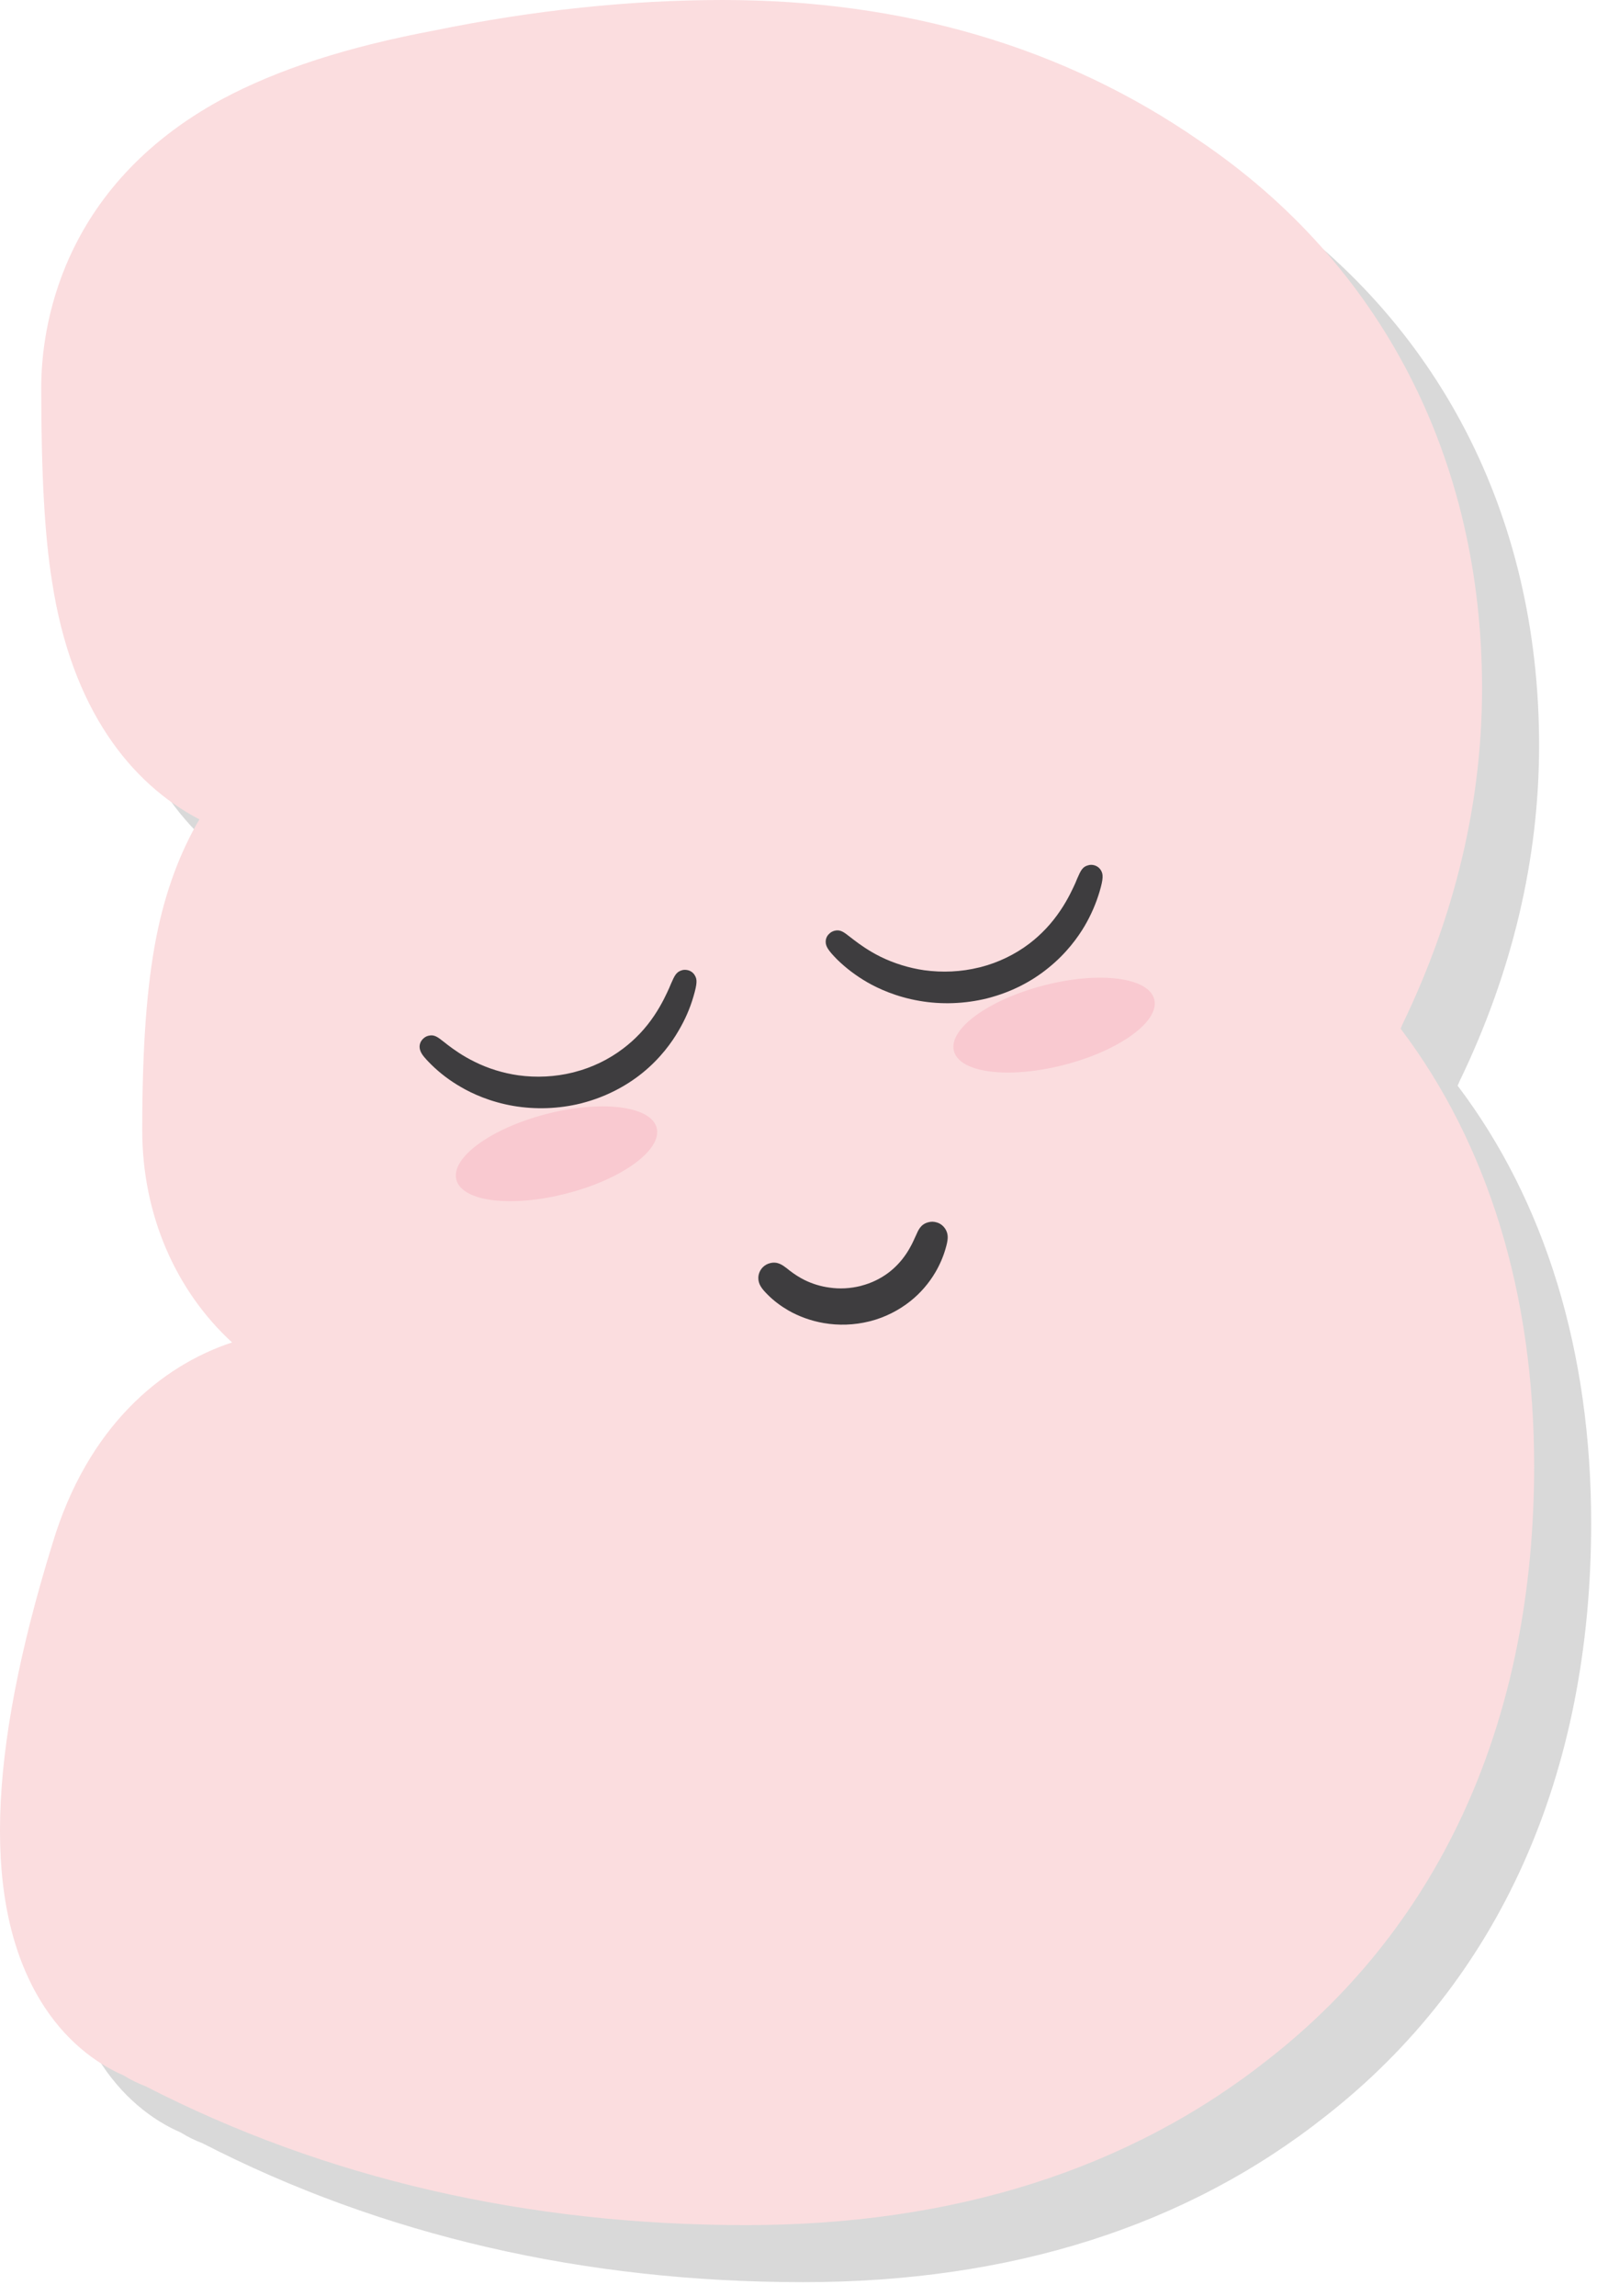 <svg width="112" height="161" viewBox="0 0 112 161" fill="none" xmlns="http://www.w3.org/2000/svg">
<path fill-rule="evenodd" clip-rule="evenodd" d="M102.259 76.064C102.283 76.008 102.323 75.92 102.359 75.828C106.063 68.16 107.939 60.236 107.939 52.272C107.939 36.136 100.875 22.48 88.103 13.856C78.651 7.316 67.411 4 54.691 4C48.187 4 41.343 4.724 34.447 6.14C28.343 7.288 23.487 8.86 19.571 10.956C8.127 17.156 6.891 27.172 6.891 31.192C6.891 37.264 7.135 41.596 7.651 44.788C9.023 53.768 13.195 58.956 17.983 61.46C16.663 63.708 15.611 66.432 14.967 69.688C14.291 73.12 13.975 77.432 13.975 83.26C13.975 89.184 16.327 94.52 20.275 98.14C15.315 99.776 10.131 104.044 7.671 112.276C3.071 127.148 2.795 137.624 6.835 144.296C8.495 147.036 10.711 148.704 12.667 149.54C13.143 149.84 13.663 150.096 14.219 150.308C26.783 156.768 40.951 160.04 56.335 160.04C70.891 160.04 83.231 156.116 92.987 148.384C105.159 138.848 111.591 124.476 111.591 106.812C111.591 94.764 108.371 84.256 102.227 76.136C102.239 76.112 102.251 76.088 102.259 76.064Z" fill="black" fill-opacity="0.15"/>
<path fill-rule="evenodd" clip-rule="evenodd" d="M98.259 72.064C98.283 72.008 98.323 71.92 98.359 71.828C102.063 64.16 103.939 56.236 103.939 48.272C103.939 32.136 96.875 18.48 84.103 9.856C74.651 3.316 63.411 0 50.691 0C44.187 0 37.343 0.724 30.447 2.14C24.343 3.288 19.487 4.86 15.571 6.956C4.127 13.156 2.891 23.172 2.891 27.192C2.891 33.264 3.135 37.596 3.651 40.788C5.023 49.768 9.195 54.956 13.983 57.46C12.663 59.708 11.611 62.432 10.967 65.688C10.291 69.12 9.975 73.432 9.975 79.26C9.975 85.184 12.327 90.52 16.275 94.14C11.315 95.776 6.131 100.044 3.671 108.276C-0.929 123.148 -1.205 133.624 2.835 140.296C4.495 143.036 6.711 144.704 8.667 145.54C9.143 145.84 9.663 146.096 10.219 146.308C22.783 152.768 36.951 156.04 52.335 156.04C66.891 156.04 79.231 152.116 88.987 144.384C101.159 134.848 107.591 120.476 107.591 102.812C107.591 90.764 104.371 80.256 98.227 72.136C98.239 72.112 98.251 72.088 98.259 72.064Z" fill="#FBDDDF"/>
<path fill-rule="evenodd" clip-rule="evenodd" d="M53.503 88.861C53.639 88.729 53.815 88.625 54.007 88.581C54.535 88.445 54.883 88.717 55.199 88.957L55.367 89.093C55.711 89.357 56.063 89.585 56.427 89.765C56.955 90.025 57.555 90.213 58.159 90.293C58.883 90.401 59.631 90.361 60.371 90.177L60.403 90.165C61.091 89.989 61.759 89.669 62.323 89.241C62.799 88.877 63.207 88.441 63.547 87.937C63.867 87.461 64.063 87.021 64.155 86.813L64.239 86.633C64.407 86.249 64.575 85.841 65.123 85.709C65.299 85.661 65.495 85.665 65.667 85.717C65.943 85.785 66.183 85.977 66.327 86.233C66.539 86.613 66.487 86.977 66.303 87.601C66.143 88.149 65.903 88.705 65.595 89.229C65.151 89.985 64.555 90.677 63.871 91.225C63.055 91.881 62.075 92.381 61.035 92.649L60.975 92.661L60.951 92.669C59.915 92.925 58.815 92.965 57.763 92.781C56.895 92.633 56.035 92.325 55.287 91.897C54.759 91.589 54.271 91.225 53.851 90.805C53.403 90.361 53.179 90.049 53.183 89.609C53.187 89.333 53.303 89.061 53.503 88.861Z" fill="#3E3D3F"/>
<path fill-rule="evenodd" clip-rule="evenodd" d="M58.711 67.287C58.095 66.663 57.903 66.371 57.907 66.035C57.911 65.719 58.091 65.539 58.151 65.487C58.251 65.379 58.383 65.311 58.523 65.271C58.935 65.171 59.167 65.355 59.627 65.715L59.907 65.931C60.303 66.231 60.923 66.683 61.763 67.099C62.711 67.563 63.763 67.887 64.811 68.039C66.087 68.215 67.419 68.155 68.659 67.847L68.779 67.819C70.011 67.503 71.191 66.931 72.187 66.175C73.027 65.535 73.759 64.755 74.363 63.855C74.923 63.031 75.267 62.251 75.419 61.919L75.543 61.619C75.799 61.039 75.915 60.775 76.335 60.675C76.463 60.639 76.607 60.639 76.743 60.679C76.947 60.735 77.123 60.871 77.223 61.055C77.367 61.311 77.391 61.603 77.111 62.539C76.863 63.367 76.515 64.171 76.067 64.935C75.611 65.711 74.795 66.855 73.519 67.879C72.311 68.867 70.859 69.587 69.323 69.987L69.203 70.019C67.663 70.395 66.035 70.459 64.479 70.187C62.859 69.911 61.591 69.327 60.815 68.879C60.043 68.431 59.335 67.899 58.711 67.287Z" fill="#3E3D3F"/>
<path fill-rule="evenodd" clip-rule="evenodd" d="M29.671 72.846C29.775 72.746 29.903 72.666 30.047 72.634C30.455 72.534 30.687 72.714 31.147 73.078L31.423 73.294C31.823 73.598 32.455 74.054 33.283 74.458C34.223 74.93 35.279 75.254 36.335 75.406C37.607 75.586 38.935 75.518 40.183 75.21L40.299 75.178C41.531 74.862 42.707 74.29 43.699 73.534C44.543 72.898 45.279 72.122 45.883 71.218C46.423 70.418 46.759 69.662 46.923 69.306L47.055 68.994C47.311 68.41 47.427 68.146 47.847 68.034C47.979 67.998 48.123 68.006 48.263 68.042C48.471 68.098 48.643 68.238 48.735 68.414C48.891 68.674 48.911 68.946 48.627 69.902C48.387 70.73 48.031 71.534 47.583 72.29C47.131 73.074 46.319 74.222 45.043 75.25C43.835 76.226 42.383 76.95 40.847 77.35L40.731 77.382H40.727C39.183 77.762 37.555 77.818 36.003 77.554C34.375 77.274 33.111 76.69 32.339 76.238C31.563 75.794 30.859 75.262 30.235 74.646C29.827 74.242 29.611 73.986 29.511 73.762C29.423 73.57 29.323 73.194 29.671 72.846Z" fill="#3E3D3F"/>
<path fill-rule="evenodd" clip-rule="evenodd" d="M66.9 73.705C67.3 75.249 70.76 75.677 74.644 74.673C78.52 73.673 81.348 71.613 80.948 70.077C80.552 68.533 77.08 68.097 73.204 69.105C69.324 70.109 66.5 72.161 66.9 73.705Z" fill="#F9C9D0"/>
<path fill-rule="evenodd" clip-rule="evenodd" d="M32.005 82.728C32.401 84.268 35.865 84.7 39.749 83.692C43.625 82.696 46.449 80.636 46.053 79.092C45.653 77.556 42.185 77.124 38.309 78.124C34.429 79.132 31.609 81.184 32.005 82.728Z" fill="#F9C9D0"/>
</svg>
